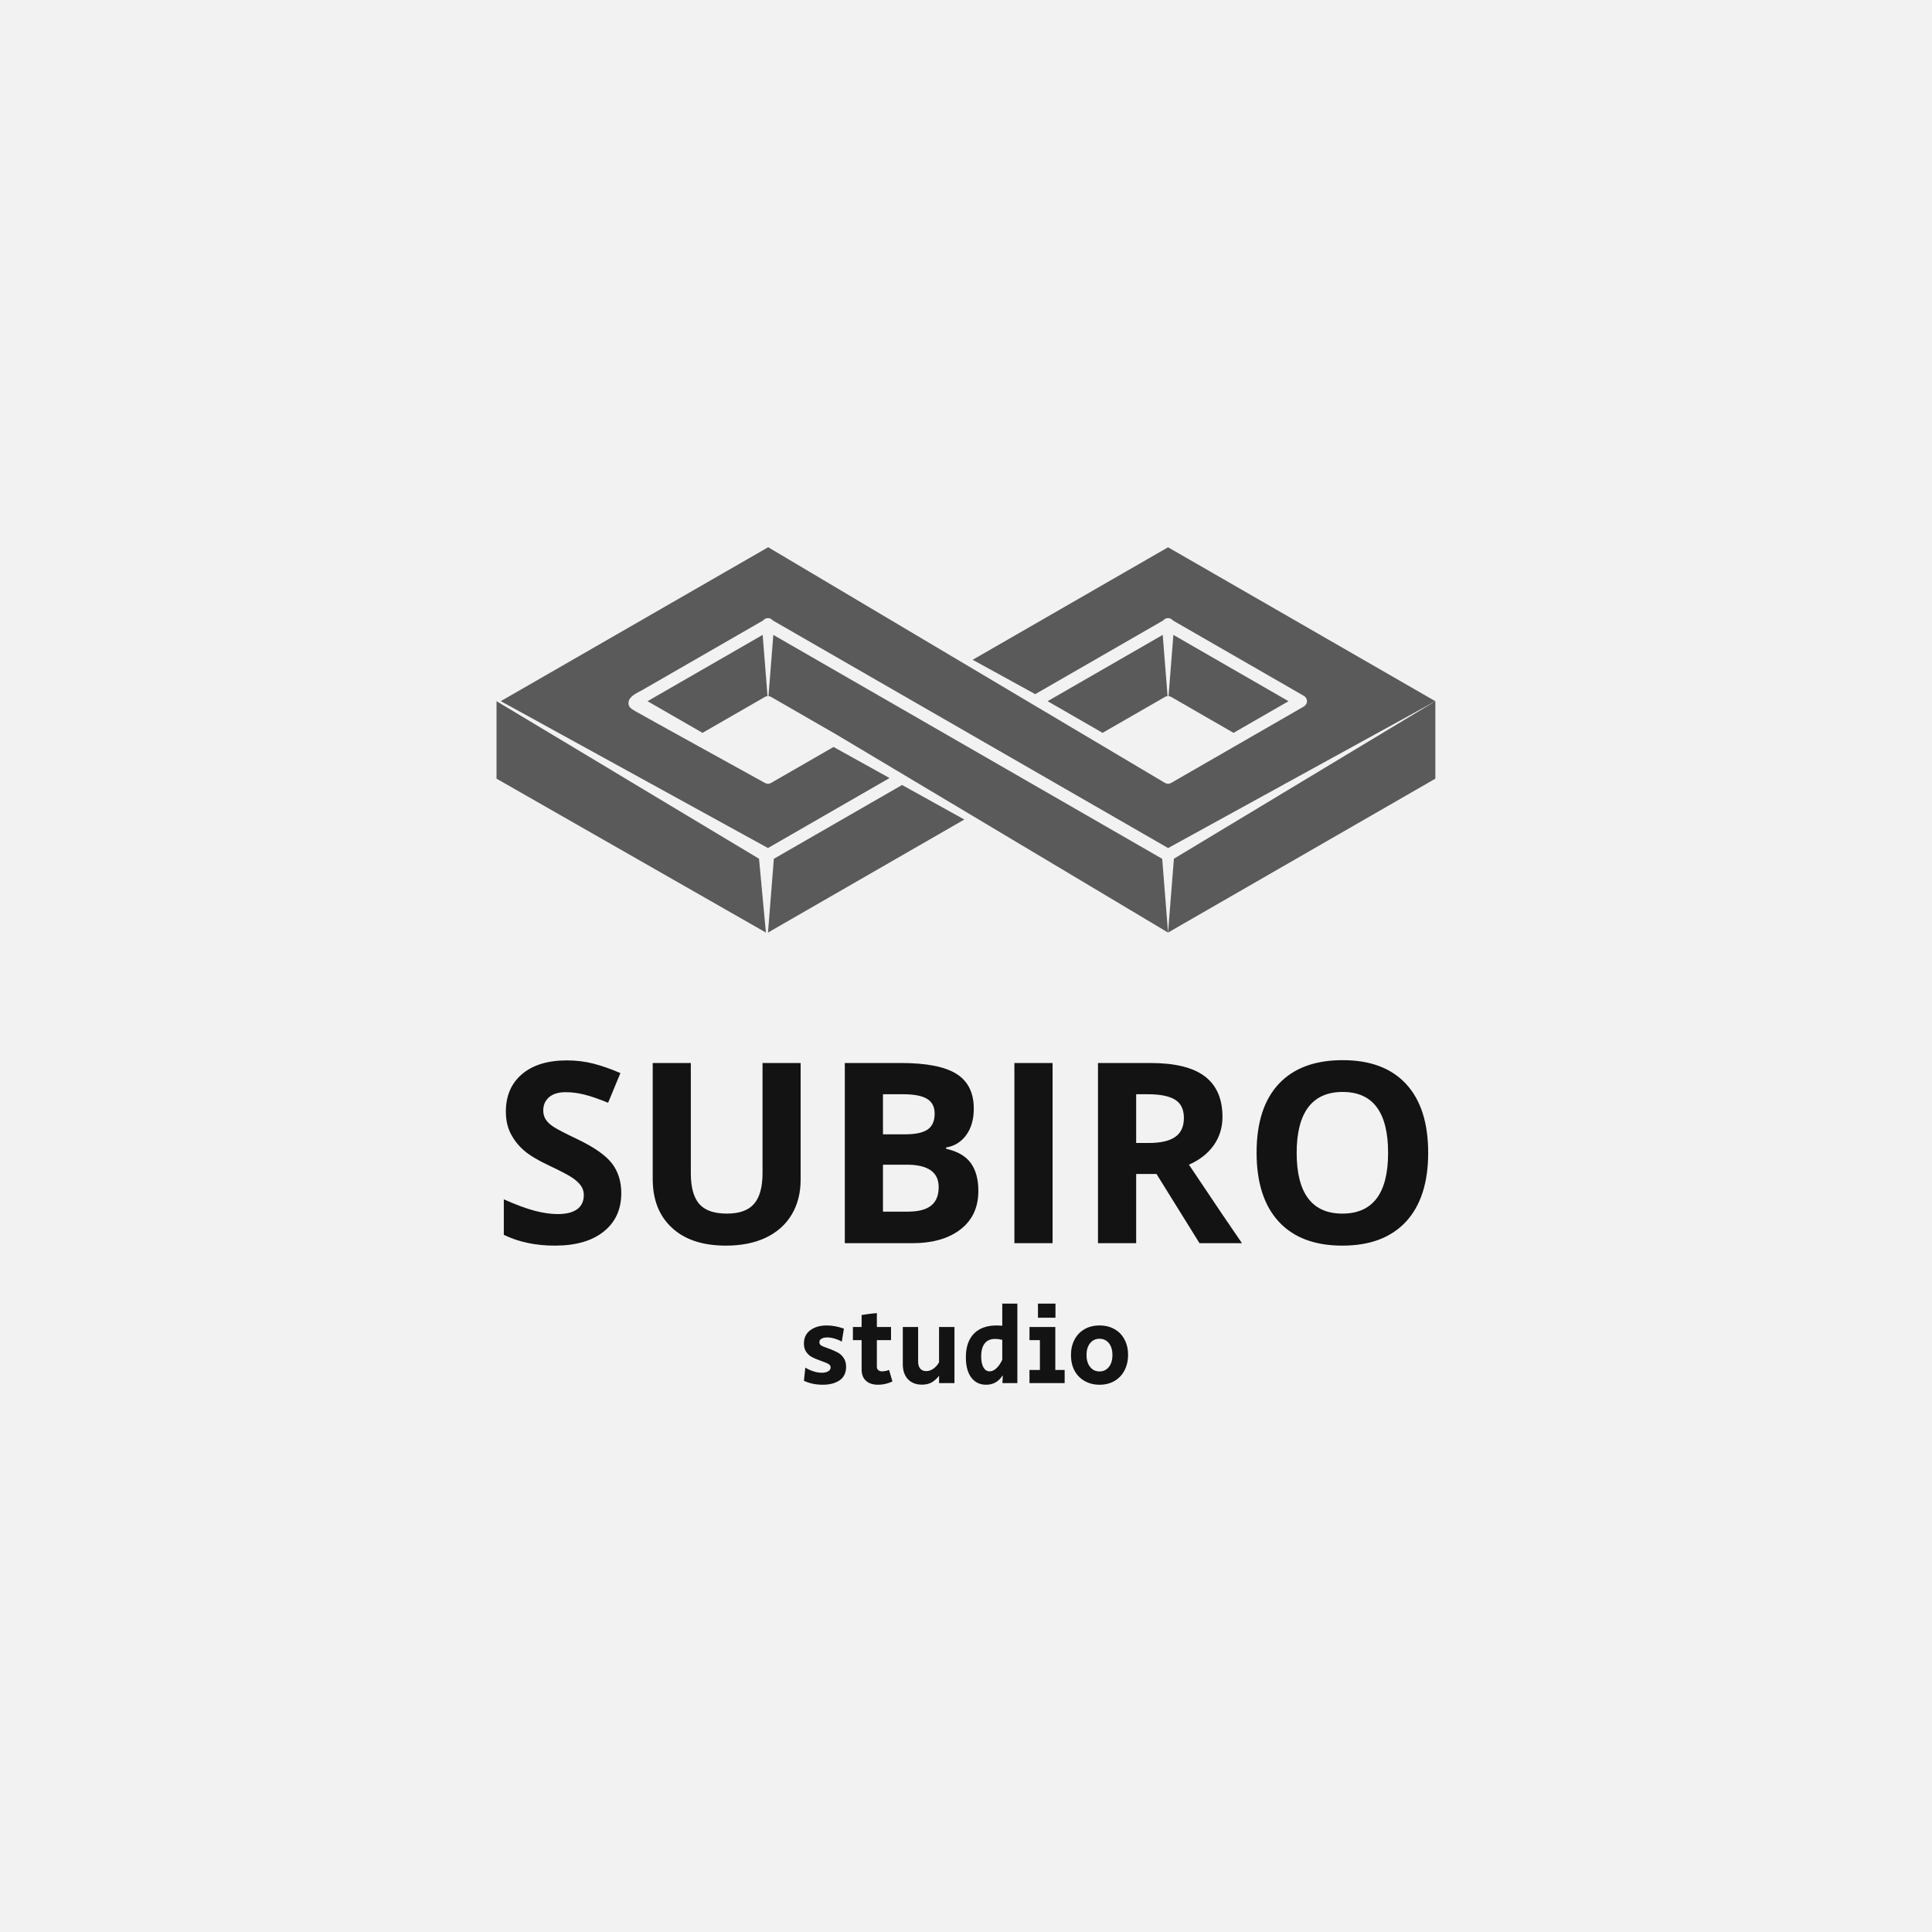 <svg xmlns="http://www.w3.org/2000/svg" id="mainLogo" viewBox="0.00 0.00 300.00 300.00 " width="200" height="200">
  <defs />
  <rect data-logo-bg="" fill="#F2F2F2" width="300" height="300" />
  <g data-refid="icon" fill="#5A5A5A" data-box="77.10 84.98 145.80 59.84 " transform="matrix(1.157 0 0 1.157 75.943 40.842)">
    <svg xmlns="http://www.w3.org/2000/svg" xmlns:xlink="http://www.w3.org/1999/xlink" version="1.1" x="0px" y="0px" viewBox="0 0 128 128" xml:space="preserve" width="128" height="128" id="FLDSRC_ICON">
      <g>
        <path d="M90.716,58.23c0.106-0.063,0.225-0.094,0.345-0.102l-0.651-8.221l-15.451,8.898l7.379,4.248L90.716,58.23z" />
        <polygon points="38.218,79.959 37.434,89.857 63.781,74.688 55.426,70.053  " />
        <path d="M38.148,49.908l-0.65,8.221c0.119,0.01,0.239,0.039,0.347,0.102l8.789,5.061h0.001l44.49,26.566l-0.785-9.898   L38.148,49.908z" />
        <path d="M99.914,63.055l7.379-4.248L91.84,49.908l-0.65,8.221c0.119,0.008,0.239,0.039,0.348,0.102L99.914,63.055z" />
        <path d="M64.904,53.248l8.394,4.613l17.184-9.895c0.138-0.17,0.341-0.289,0.579-0.309c0.285-0.021,0.547,0.104,0.712,0.313   l17.581,10.121c0.014,0.008,0.025,0.02,0.037,0.027c0.026,0.018,0.05,0.033,0.074,0.053c0.02,0.016,0.039,0.035,0.059,0.055   c0.018,0.018,0.036,0.037,0.053,0.057c0.02,0.023,0.036,0.049,0.053,0.074c0.009,0.014,0.02,0.023,0.038,0.061   c0.014,0.027,0.025,0.055,0.036,0.082c0.01,0.021,0.02,0.047,0.026,0.07c0.008,0.025,0.013,0.051,0.018,0.078   c0.006,0.025,0.012,0.053,0.014,0.078c0.003,0.027,0.002,0.053,0.002,0.08c0,0.025,0.001,0.051-0.002,0.078   c-0.002,0.025-0.008,0.053-0.014,0.078c-0.005,0.027-0.01,0.053-0.018,0.078c-0.007,0.023-0.017,0.047-0.026,0.07   c-0.011,0.027-0.022,0.055-0.047,0.105c-0.005,0.01-0.014,0.016-0.02,0.023c-0.027,0.045-0.059,0.086-0.096,0.125   c-0.012,0.014-0.021,0.025-0.035,0.037c-0.046,0.043-0.096,0.084-0.158,0.119L91.537,69.777c-0.128,0.074-0.271,0.109-0.412,0.109   s-0.283-0.035-0.409-0.109L37.458,38.143L1.573,58.801l35.857,19.713l16.318-9.395l-7.517-4.17l-8.388,4.828   c-0.127,0.074-0.269,0.111-0.41,0.111s-0.284-0.037-0.411-0.111c-0.815-0.451-16.51-9.107-17.285-9.568   c-0.514-0.305-1.114-0.572-1.021-1.271c0.111-0.842,1.209-1.262,1.861-1.637c2.014-1.16,4.028-2.318,6.042-3.479   c2.295-1.322,9.075-5.225,10.17-5.855c0.138-0.17,0.341-0.289,0.579-0.309c0.285-0.021,0.547,0.104,0.713,0.313l53.053,30.545   l35.863-19.709L91.125,38.15L64.904,53.248z" />
        <polygon points="127,58.807 91.91,79.949 91.126,89.857 127,69.203  " />
        <path d="M21.266,58.807l7.381,4.248l8.377-4.824c0.107-0.063,0.226-0.092,0.346-0.102l-0.651-8.221L21.266,58.807z" />
        <polygon points="1,58.807 1,69.203 37.154,89.857 36.229,79.949  " />
      </g>
    </svg>
  </g>
  <path data-refid="title" fill="#131313" d="M 16.36-6.34L 16.36-6.34Q 16.36-3.25  14.13-1.47Q 11.91 0.31  7.94 0.31L 7.94 0.31Q 4.28 0.31  1.47-1.06L 1.47-1.06L 1.47-5.56Q 3.78-4.53  5.38-4.11Q 6.98-3.69  8.31-3.69L 8.31-3.69Q 9.91-3.69  10.76-4.3Q 11.61-4.91  11.61-6.11L 11.61-6.11Q 11.61-6.78  11.23-7.3Q 10.86-7.83  10.13-8.31Q 9.41-8.8  7.17-9.86L 7.17-9.86Q 5.08-10.84  4.03-11.75Q 2.98-12.66  2.36-13.86Q 1.73-15.06  1.73-16.67L 1.73-16.67Q 1.73-19.7  3.79-21.44Q 5.84-23.17  9.47-23.17L 9.47-23.17Q 11.25-23.17  12.87-22.75Q 14.48-22.33  16.25-21.56L 16.25-21.56L 14.69-17.8Q 12.86-18.55  11.66-18.84Q 10.47-19.14  9.31-19.14L 9.31-19.14Q 7.94-19.14  7.2-18.5Q 6.47-17.86  6.47-16.83L 6.47-16.83Q 6.47-16.19  6.77-15.71Q 7.06-15.23  7.71-14.79Q 8.36-14.34  10.78-13.19L 10.78-13.19Q 13.98-11.66  15.17-10.12Q 16.36-8.58  16.36-6.34ZM 34.265-22.84L 39.095-22.84L 39.095-8.06Q 39.095-5.53  37.965-3.63Q 36.825-1.72  34.685-0.7Q 32.545 0.31  29.625 0.31L 29.625 0.31Q 25.215 0.31  22.785-1.95Q 20.345-4.2  20.345-8.13L 20.345-8.13L 20.345-22.84L 25.175-22.84L 25.175-8.86Q 25.175-6.22  26.235-4.98Q 27.295-3.75  29.755-3.75L 29.755-3.75Q 32.125-3.75  33.195-4.99Q 34.265-6.23  34.265-8.89L 34.265-8.89L 34.265-22.84ZM 44.693 0L 44.693-22.84L 51.793-22.84Q 56.653-22.84  58.852-21.46Q 61.043-20.08  61.043-17.06L 61.043-17.06Q 61.043-15.02  60.082-13.7Q 59.123-12.39  57.532-12.13L 57.532-12.13L 57.532-11.97Q 59.703-11.48  60.663-10.16Q 61.623-8.83  61.623-6.63L 61.623-6.63Q 61.623-3.5  59.362-1.75Q 57.112 0  53.233 0L 53.233 0L 44.693 0ZM 49.532-18.88L 49.532-13.8L 52.343-13.8Q 54.312-13.8  55.193-14.41Q 56.082-15.02  56.082-16.42L 56.082-16.42Q 56.082-17.73  55.112-18.3Q 54.153-18.88  52.082-18.88L 52.082-18.88L 49.532-18.88ZM 52.532-9.95L 49.532-9.95L 49.532-4L 52.693-4Q 54.693-4  55.642-4.77Q 56.593-5.53  56.593-7.11L 56.593-7.11Q 56.593-9.95  52.532-9.95L 52.532-9.95ZM 71.032 0L 66.192 0L 66.192-22.84L 71.032-22.84L 71.032 0ZM 81.626-18.88L 81.626-12.7L 83.186-12.7Q 85.486-12.7  86.576-13.47Q 87.676-14.23  87.676-15.88L 87.676-15.88Q 87.676-17.5  86.556-18.19Q 85.436-18.88  83.096-18.88L 83.096-18.88L 81.626-18.88ZM 84.206-8.77L 81.626-8.77L 81.626 0L 76.786 0L 76.786-22.84L 83.436-22.84Q 88.096-22.84  90.326-21.15Q 92.566-19.45  92.566-16L 92.566-16Q 92.566-13.98  91.456-12.41Q 90.346-10.84  88.316-9.95L 88.316-9.95Q 93.466-2.25  95.036 0L 95.036 0L 89.656 0L 84.206-8.77ZM 118.641-11.45L 118.641-11.45Q 118.641-5.78  115.831-2.73Q 113.011 0.31  107.761 0.31L 107.761 0.31Q 102.511 0.31  99.701-2.73Q 96.891-5.78  96.891-11.48L 96.891-11.48Q 96.891-17.19  99.711-20.2Q 102.531-23.2  107.801-23.2L 107.801-23.2Q 113.061-23.2  115.851-20.17Q 118.641-17.14  118.641-11.45ZM 101.971-11.45L 101.971-11.45Q 101.971-7.63  103.421-5.69Q 104.871-3.75  107.761-3.75L 107.761-3.75Q 113.561-3.75  113.561-11.45L 113.561-11.45Q 113.561-19.17  107.801-19.17L 107.801-19.17Q 104.911-19.17  103.441-17.23Q 101.971-15.28  101.971-11.45Z" data-box="78.23 164.62 143.54 28.80 " transform="matrix(1.225 0 0 1.225 76.431 193.041)" />
  <path data-refid="slogan" fill="#131313" d="M 3 0.21Q 2.31 0.21  1.67 0.07Q 1.04-0.07  0.59-0.31L 0.59-0.31L 0.77-1.99Q 1.25-1.69  1.82-1.51Q 2.39-1.33  2.9-1.33L 2.9-1.33Q 3.37-1.33  3.7-1.51Q 4.02-1.68  4.02-2.02L 4.02-2.02Q 4.02-2.28  3.79-2.43Q 3.57-2.58  2.94-2.8L 2.94-2.8L 2.56-2.94Q 1.96-3.16  1.58-3.37Q 1.2-3.57  0.9-3.99Q 0.59-4.41  0.59-5.1L 0.59-5.1Q 0.59-6.19  1.41-6.8Q 2.23-7.41  3.54-7.41L 3.54-7.41Q 4.58-7.41  5.73-7L 5.73-7L 5.46-5.33Q 5.05-5.57  4.54-5.72Q 4.03-5.87  3.58-5.87L 3.58-5.87Q 3.12-5.87  2.85-5.71Q 2.58-5.56  2.58-5.26L 2.58-5.26Q 2.58-4.98  2.8-4.84Q 3.02-4.7  3.56-4.52L 3.56-4.52Q 3.98-4.37  4.05-4.34L 4.05-4.34Q 4.63-4.1  5.03-3.88Q 5.42-3.65  5.71-3.21Q 6.01-2.77  6.01-2.09L 6.01-2.09Q 6.01-0.94  5.18-0.36Q 4.35 0.21  3 0.21L 3 0.21ZM 10.126 0.21Q 9.116 0.21  8.566-0.3Q 8.006-0.81  8.006-1.75L 8.006-1.75L 8.006-5.52L 6.886-5.52L 6.886-7.21L 8.006-7.21L 8.006-8.75Q 9.006-8.92  9.966-9L 9.966-9L 9.966-7.21L 11.786-7.21L 11.786-5.52L 9.966-5.52L 9.966-2.11Q 9.966-1.82  10.146-1.67Q 10.316-1.51  10.636-1.51L 10.636-1.51Q 11.036-1.51  11.536-1.69L 11.536-1.69L 11.966-0.21Q 11.076 0.21  10.126 0.21L 10.126 0.21ZM 15.76 0.2Q 14.62 0.2  13.96-0.5Q 13.3-1.2  13.3-2.42L 13.3-2.42L 13.3-7.21L 15.27-7.21L 15.27-2.74Q 15.27-2.17  15.55-1.85Q 15.83-1.54  16.31-1.54L 16.31-1.54Q 16.79-1.54  17.23-1.85Q 17.67-2.16  17.96-2.67L 17.96-2.67L 17.96-7.21L 19.94-7.21L 19.94 0L 17.96 0L 17.96-0.95Q 17.56-0.41  17.03-0.1Q 16.51 0.2  15.76 0.2L 15.76 0.2ZM 24.006 0.21Q 22.796 0.21  22.096-0.72Q 21.406-1.65  21.406-3.32L 21.406-3.32Q 21.406-5.29  22.436-6.35Q 23.466-7.41  25.366-7.41L 25.366-7.41Q 25.606-7.41  26.086-7.38L 26.086-7.38L 26.086-10.22L 28.026-10.22L 28.026 0L 26.106 0L 26.156-0.94L 26.096-0.94Q 25.736-0.38  25.206-0.08Q 24.686 0.21  24.006 0.21L 24.006 0.21ZM 24.456-1.51Q 24.906-1.51  25.326-1.9Q 25.746-2.28  26.086-3L 26.086-3L 26.086-5.56Q 25.606-5.68  25.176-5.68L 25.176-5.68Q 24.286-5.68  23.836-5.11Q 23.376-4.54  23.376-3.43L 23.376-3.43Q 23.376-2.53  23.666-2.02Q 23.956-1.51  24.456-1.51L 24.456-1.51ZM 30.674-8.4L 30.674-10.22L 32.924-10.22L 32.924-8.4L 30.674-8.4ZM 29.584 0L 29.584-1.69L 30.924-1.69L 30.924-5.52L 29.584-5.52L 29.584-7.21L 32.904-7.21L 32.904-1.69L 34.104-1.69L 34.104 0L 29.584 0ZM 38.596 0.21Q 37.506 0.21  36.676-0.27Q 35.836-0.74  35.376-1.6Q 34.916-2.46  34.916-3.6L 34.916-3.6Q 34.916-4.73  35.376-5.59Q 35.826-6.45  36.656-6.93Q 37.496-7.41  38.586-7.41L 38.586-7.41Q 39.676-7.41  40.506-6.94Q 41.346-6.47  41.796-5.61Q 42.256-4.76  42.256-3.64L 42.256-3.64Q 42.256-2.51  41.796-1.63Q 41.346-0.76  40.506-0.27Q 39.676 0.21  38.596 0.21L 38.596 0.21ZM 38.586-1.5Q 39.336-1.5  39.796-2.08Q 40.246-2.66  40.246-3.61L 40.246-3.61Q 40.246-4.56  39.796-5.13Q 39.336-5.7  38.586-5.7L 38.586-5.7Q 37.826-5.7  37.376-5.13Q 36.916-4.56  36.916-3.61L 36.916-3.61Q 36.916-2.66  37.376-2.08Q 37.826-1.5  38.586-1.5L 38.586-1.5Z" data-box="124.83 202.42 50.33 12.60 " transform="matrix(1.208 0 0 1.208 124.12 214.767)" />
</svg>